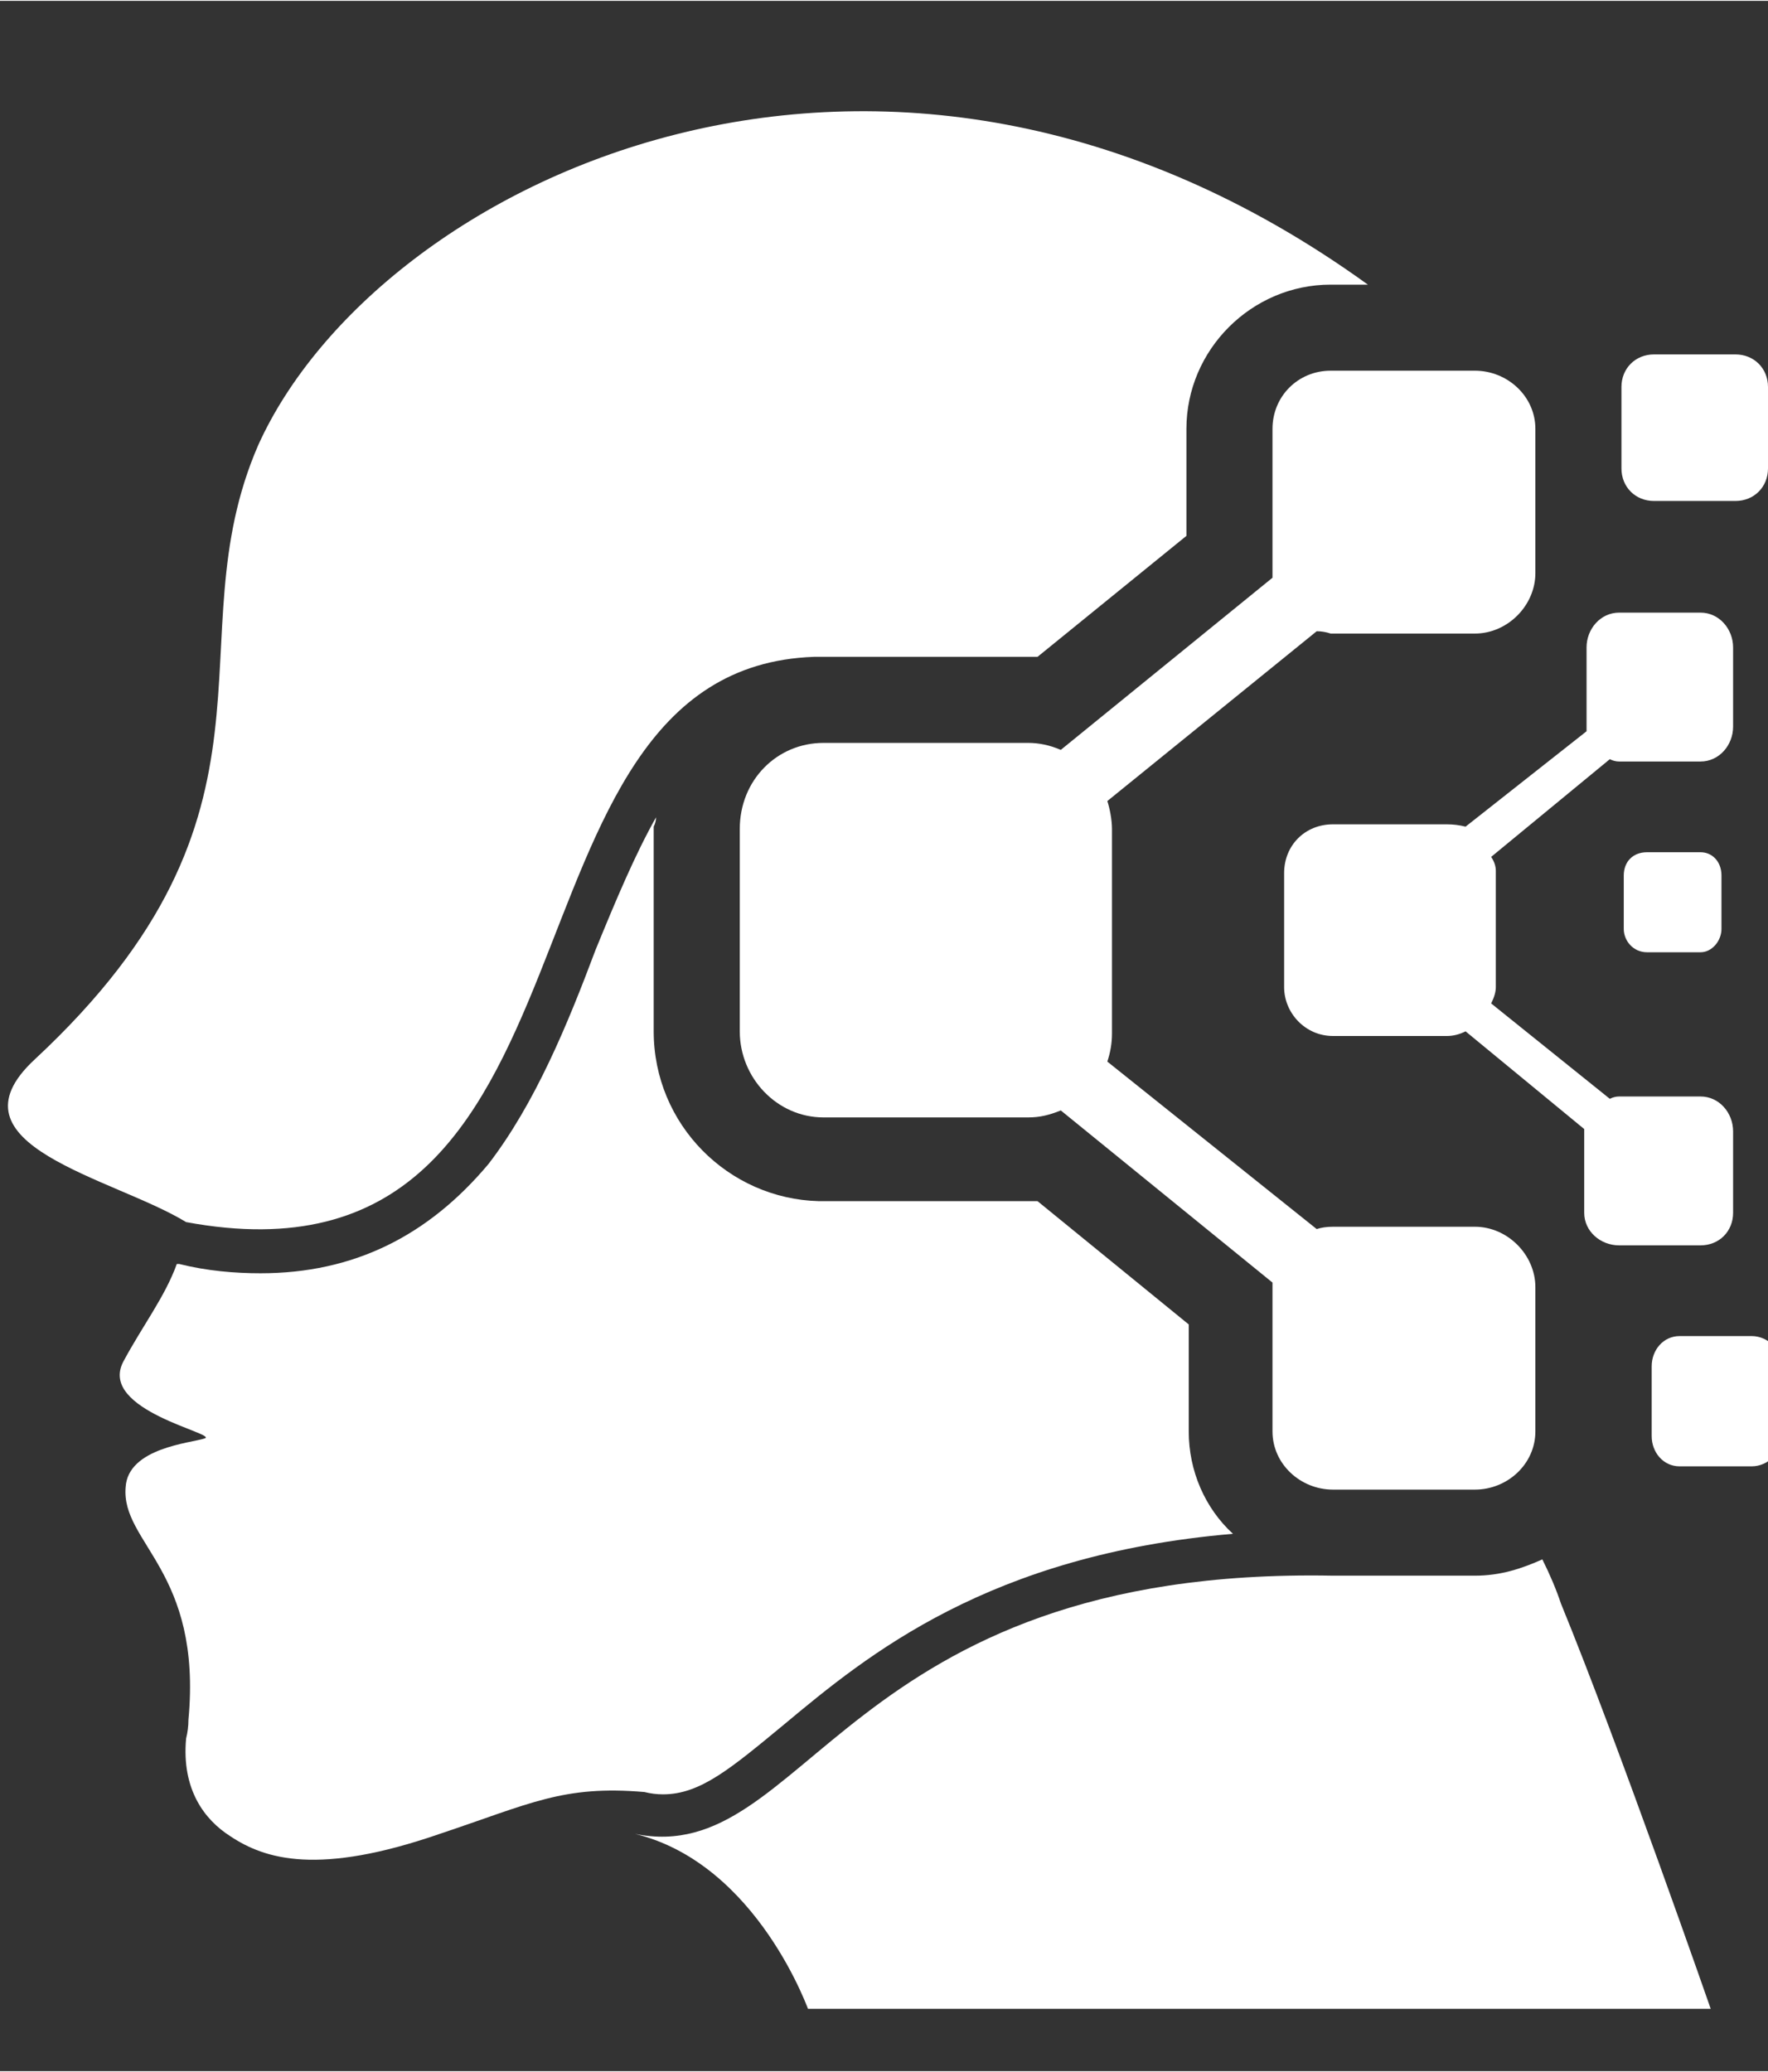 <svg version="1.2" xmlns="http://www.w3.org/2000/svg" viewBox="0 0 76 89" width="500" height="586">
	<rect x="0" y="0" width="76" height="89" fill="#333333" stroke="none"/>
	<title>1-svg</title>
	<defs>
		<clipPath clipPathUnits="userSpaceOnUse" id="cp1">
			<path d="m27 66h47v20.32h-47z"/>
		</clipPath>
		<clipPath clipPathUnits="userSpaceOnUse" id="cp2">
			<path d="m78 26h8v9h-8z"/>
		</clipPath>
	</defs>
	<style>
		.s0 { fill: #ffffff } 
	</style>
	<path id="Layer" class="s0" d="m1.5 45.5c11.5-10.7 5.9-17.9 9.6-26.4 5.1-11.3 26.8-22 47.7-6.9h-1.6c-3.4 0-6.2 2.8-6.2 6.2v4.6l-6.4 5.2q-0.2 0-0.4 0h-8.8q-0.1 0-0.2 0-0.1 0-0.2 0c-14.4 0.5-8.1 27.8-27 24.3-3.1-1.9-10.5-3.3-6.5-7z"/>
	<g id="Clip-Path" clip-path="url(#cp1)">
		<g id="Layer">
			<path id="Layer" class="s0" d="m57.3 67.7h6.1c1.1 0 2-0.3 2.9-0.7q0.5 1 0.8 1.9c2.5 6.1 6.5 17.6 6.5 17.6h-38.8c0 0-2.2-6.4-7.5-7.7 7.4 1.5 8.9-11.5 30-11.1z"/>
		</g>
	</g>
	<path id="Layer" class="s0" d="m70.8 40.9c-0.6 0-1-0.5-1-1v-2.3c0-0.6 0.4-1 1-1h2.3c0.5 0 0.9 0.4 0.9 1v2.3c0 0.5-0.4 1-0.9 1z"/>
	<path id="Layer" class="s0" d="m74.6 21.5h-3.5c-0.8 0-1.4-0.6-1.4-1.4v-3.5c0-0.8 0.6-1.4 1.4-1.4h3.5c0.8 0 1.4 0.6 1.4 1.4v3.5c0 0.8-0.6 1.4-1.4 1.4z"/>
	<g id="Clip-Path" clip-path="url(#cp2)">
		<g id="Layer">
			<path id="Layer" class="s0" d="m80.4 34.2c-0.9 0-1.7-0.7-1.7-1.7v-4.1c0-0.9 0.8-1.7 1.7-1.7h4.1c1 0 1.7 0.8 1.7 1.7v4.1c0 1-0.7 1.7-1.7 1.7z"/>
		</g>
	</g>
	<path id="Layer" class="s0" d="m80 40.8h3.8c0.9 0 1.6 0.7 1.6 1.6v3.9c0 0.8-0.7 1.6-1.6 1.6h-3.8c-0.9 0-1.6-0.8-1.6-1.6v-3.9c0-0.9 0.7-1.6 1.6-1.6z"/>
	<path id="Layer" class="s0" d="m72.2 57.4h3.1c0.7 0 1.3 0.6 1.3 1.3v3c0 0.7-0.6 1.3-1.3 1.3h-3.1c-0.7 0-1.2-0.6-1.2-1.3v-3c0-0.7 0.5-1.3 1.2-1.3z"/>
	<path id="Layer" class="s0" d="m45.6 47.7c-0.5 0.2-0.9 0.3-1.4 0.3h-8.8c-2 0-3.6-1.7-3.6-3.7v-8.7c0-2.1 1.6-3.7 3.6-3.7h8.8q0.7 0 1.4 0.3l9.1-7.4q0-0.1 0-0.2v-6.2c0-1.4 1.1-2.5 2.5-2.5h6.2c1.4 0 2.6 1.1 2.6 2.5v6.2c0 1.4-1.2 2.6-2.6 2.6h-6.2q-0.3-0.1-0.6-0.1l-9 7.3c0.1 0.3 0.2 0.8 0.2 1.2v8.8q0 0.6-0.2 1.2l9 7.2q0.3-0.1 0.7-0.1h6.1c1.4 0 2.6 1.2 2.6 2.6v6.2c0 1.4-1.2 2.5-2.6 2.5h-6.1c-1.4 0-2.6-1.1-2.6-2.5v-6.2q0-0.1 0-0.2z"/>
	<path id="Layer" class="s0" d="m63 44.3q-0.4 0.2-0.8 0.2h-4.9c-1.2 0-2.1-1-2.1-2.1v-4.9c0-1.2 0.9-2.1 2.1-2.1h4.9q0.4 0 0.8 0.1l5.2-4.1q0-0.1 0-0.2v-3.4c0-0.8 0.6-1.5 1.4-1.5h3.5c0.8 0 1.4 0.7 1.4 1.5v3.4c0 0.8-0.6 1.5-1.4 1.5h-3.5q-0.2 0-0.4-0.1l-5.1 4.2q0.2 0.3 0.2 0.6v5q0 0.3-0.2 0.7l5.1 4.1q0.2-0.1 0.4-0.1h3.5c0.8 0 1.4 0.7 1.4 1.5v3.5c0 0.8-0.6 1.4-1.4 1.4h-3.5c-0.8 0-1.5-0.6-1.5-1.4v-3.5q0-0.1 0-0.1z"/>
	<path id="Layer" class="s0" d="m5.4 63.9c0.1-1.7 2.8-1.9 3.4-2.1 0.6-0.2-4.6-1.2-3.5-3.3 0.8-1.5 1.8-2.8 2.3-4.2h0.1c1.2 0.3 2.4 0.4 3.5 0.4 4 0 7.2-1.6 9.8-4.7 2-2.6 3.4-6 4.6-9.2 0.9-2.2 1.7-4.1 2.6-5.7q0 0.2-0.1 0.4v8.8c0 4 3.2 7.2 7.1 7.3q0.1 0 0.2 0h8.8q0.2 0 0.4 0l6.5 5.3v4.6c0 1.7 0.7 3.3 1.9 4.4-10.5 0.9-15.7 5.2-19.3 8.2-2.3 1.9-3.6 3-5.2 3q-0.4 0-0.8-0.1c-3.5-0.3-4.9 0.5-8.8 1.8-5.2 1.8-7.5 1.1-9 0.1-1.1-0.7-2.1-2-1.9-4.2q0.1-0.4 0.1-0.8c0.6-6.4-2.9-7.6-2.7-10z"/>
	<g id="Layer">
		<g id="Layer">
			<g id="Layer">
				<path id="Layer" class="s0" d="m106.1 32.3q0-2.7 1.3-4.2 1.3-1.5 4-1.5 2.6 0 3.9 1.5 1.4 1.5 1.4 4.2v0.8h-3.4v-1q0-1.2-0.5-1.7-0.5-0.5-1.3-0.5-0.9 0-1.3 0.5-0.5 0.5-0.5 1.7 0 1.2 0.5 2.1 0.5 0.9 1.3 1.7 0.8 0.8 1.7 1.6 0.9 0.8 1.7 1.7 0.8 0.9 1.3 2.2 0.5 1.2 0.5 2.8 0 2.8-1.4 4.2-1.3 1.5-3.9 1.5-2.7 0-4-1.5-1.4-1.4-1.4-4.2v-1.4h3.4v1.6q0 1.3 0.5 1.7 0.5 0.5 1.3 0.5 0.9 0 1.4-0.5 0.5-0.4 0.5-1.7 0-1.2-0.5-2.1-0.5-0.8-1.3-1.6-0.8-0.8-1.7-1.6-0.9-0.8-1.7-1.8-0.8-0.9-1.3-2.1-0.5-1.2-0.5-2.9z"/>
			</g>
		</g>
	</g>
	<g id="Layer">
		<g id="Layer">
			<g id="Layer">
				<path id="Layer" fill-rule="evenodd" class="s0" d="m133.6 49.7h-3.6l-0.7-4.2h-4.3l-0.7 4.2h-3.2l3.6-22.8h5.2zm-8.1-7.3h3.4l-1.7-11.5z"/>
			</g>
		</g>
	</g>
	<g id="Layer">
		<g id="Layer">
			<g id="Layer">
				<path id="Layer" class="s0" d="m146.4 37.5l-1.3 12.2h-4.9l-2.5-22.8h3.5l1.9 17.9 1.7-17.9h3.5l1.8 18.1 1.8-18.1h3.1l-2.5 22.8h-4.8z"/>
			</g>
		</g>
	</g>
	<g id="Layer">
		<g id="Layer">
			<g id="Layer">
				<path id="Layer" class="s0" d="m163.4 42.1l-4.5-15.2h3.8l2.7 10.4 2.7-10.4h3.4l-4.5 15.2v7.6h-3.6z"/>
			</g>
		</g>
	</g>
	<g id="Layer">
		<g id="Layer">
			<g id="Layer">
				<path id="Layer" class="s0" d="m179.8 36.5h4.9v3.2h-4.9v6.7h6.2v3.3h-9.8v-22.8h9.8v3.2h-6.2z"/>
			</g>
		</g>
	</g>
	<g id="Layer">
		<g id="Layer">
			<g id="Layer">
				<path id="Layer" fill-rule="evenodd" class="s0" d="m199 49.7q-0.1-0.3-0.2-0.5 0-0.2-0.1-0.4 0-0.3 0-0.8-0.1-0.4-0.1-1.1v-3.6q0-1.6-0.5-2.3-0.6-0.6-1.8-0.6h-1.2v9.3h-3.6v-22.8h5.4q2.8 0 4 1.3 1.3 1.3 1.3 3.9v1.8q0 3.5-2.4 4.6 1.4 0.6 1.9 1.8 0.5 1.3 0.5 3.1v3.5q0 0.8 0.1 1.5 0 0.6 0.3 1.3zm-3.9-19.6v7h1.4q1 0 1.6-0.5 0.5-0.5 0.5-1.9v-2.2q0-1.3-0.4-1.8-0.4-0.6-1.4-0.6z"/>
			</g>
		</g>
	</g>
	<g id="Layer">
		<g id="Layer">
			<g id="Layer">
			</g>
		</g>
	</g>
	<g id="Layer">
		<g id="Layer">
			<g id="Layer">
				<path id="Layer" fill-rule="evenodd" class="s0" d="m216.1 26.9h5.7q2.7 0 4 1.4 1.3 1.4 1.3 4.2v11.5q0 2.8-1.3 4.2-1.3 1.5-4 1.5h-5.7zm3.6 3.2v16.3h2q0.9 0 1.3-0.5 0.5-0.5 0.5-1.7v-11.9q0-1.2-0.5-1.7-0.4-0.5-1.3-0.5z"/>
			</g>
		</g>
	</g>
	<g id="Layer">
		<g id="Layer">
			<g id="Layer">
				<path id="Layer" class="s0" d="m232.6 26.9h3.6v22.8h-3.6z"/>
			</g>
		</g>
	</g>
	<g id="Layer">
		<g id="Layer">
			<g id="Layer">
				<path id="Layer" class="s0" d="m242.1 26.9h3.6v19.5h5.9v3.3h-9.5z"/>
			</g>
		</g>
	</g>
	<g id="Layer">
		<g id="Layer">
			<g id="Layer">
				<path id="Layer" class="s0" d="m256.4 26.9h3.6v19.5h5.9v3.3h-9.5z"/>
			</g>
		</g>
	</g>
	<g id="Layer">
		<g id="Layer">
			<g id="Layer">
				<path id="Layer" fill-rule="evenodd" class="s0" d="m270.4 32.3q0-2.7 1.4-4.2 1.4-1.5 4-1.5 2.7 0 4.1 1.5 1.4 1.5 1.4 4.2v11.9q0 2.8-1.4 4.2-1.4 1.5-4.1 1.5-2.6 0-4-1.5-1.4-1.4-1.4-4.2zm3.6 12.1q0 1.2 0.5 1.7 0.5 0.5 1.3 0.5 0.9 0 1.4-0.5 0.5-0.5 0.5-1.7v-12.3q0-1.3-0.5-1.8-0.5-0.5-1.4-0.5-0.8 0-1.3 0.5-0.5 0.5-0.5 1.8z"/>
			</g>
		</g>
	</g>
	<g id="Layer">
		<g id="Layer">
			<g id="Layer">
				<path id="Layer" class="s0" d="m290 33.1v16.6h-3.2v-22.8h4.5l3.7 13.6v-13.6h3.2v22.8h-3.7z"/>
			</g>
		</g>
	</g>
	<g id="Layer">
		<g id="Layer">
			<g id="Layer">
				<path id="Layer" class="s0" d="m125.9 57q1.2 0 1.8 0.7 0.6 0.7 0.6 2v0.3h-1.2v-0.4q0-0.7-0.3-1.1-0.3-0.4-0.9-0.4-0.7 0-1 0.4-0.3 0.4-0.3 1.1 0 0.6 0.3 1.1 0.3 0.4 0.7 0.8 0.4 0.4 0.9 0.8 0.5 0.3 0.9 0.8 0.4 0.4 0.6 1 0.3 0.5 0.3 1.3 0 1.2-0.6 2-0.6 0.7-1.9 0.7-1.2 0-1.8-0.7-0.6-0.8-0.6-2v-0.6h1.1v0.6q0 0.8 0.3 1.2 0.4 0.4 1 0.4 0.7 0 1-0.4 0.3-0.4 0.3-1.2 0-0.6-0.3-1-0.3-0.5-0.7-0.8-0.4-0.4-0.8-0.8-0.5-0.4-0.9-0.8-0.4-0.4-0.7-1-0.3-0.5-0.3-1.3 0-1.3 0.6-2 0.6-0.7 1.9-0.7z"/>
			</g>
		</g>
	</g>
	<g id="Layer">
		<g id="Layer">
			<g id="Layer">
				<path id="Layer" fill-rule="evenodd" class="s0" d="m132.4 59.7q0-1.3 0.6-2 0.6-0.7 1.9-0.7 1.3 0 1.9 0.7 0.6 0.7 0.6 2v5.7q0 1.2-0.6 2-0.6 0.7-1.9 0.7-1.3 0-1.9-0.7-0.6-0.8-0.6-2zm1.2 5.7q0 0.7 0.3 1.2 0.4 0.4 1 0.4 0.7 0 1-0.4 0.3-0.5 0.3-1.2v-5.8q0-0.7-0.3-1.2-0.3-0.4-1-0.4-0.6 0-1 0.4-0.3 0.5-0.3 1.2z"/>
			</g>
		</g>
	</g>
	<g id="Layer">
		<g id="Layer">
			<g id="Layer">
				<path id="Layer" class="s0" d="m145.4 62.2v1.1h-2.5v4.7h-1.2v-10.9h4.3v1.1h-3.1v4z"/>
			</g>
		</g>
	</g>
	<g id="Layer">
		<g id="Layer">
			<g id="Layer">
				<path id="Layer" class="s0" d="m151.7 68v-9.8h-2v-1.1h5.3v1.1h-2v9.8z"/>
			</g>
		</g>
	</g>
	<g id="Layer">
		<g id="Layer">
			<g id="Layer">
				<path id="Layer" class="s0" d="m161.8 68h-1.6l-1.5-10.9h1.2l1.2 9.3 1.3-9.3h1.2l1.2 9.3 1.2-9.3h1.1l-1.5 10.9h-1.6l-1.1-7.4z"/>
			</g>
		</g>
	</g>
	<g id="Layer">
		<g id="Layer">
			<g id="Layer">
				<path id="Layer" fill-rule="evenodd" class="s0" d="m172.4 65.8l-0.4 2.2h-1.1l2.1-10.9h1.7l2.1 10.9h-1.2l-0.4-2.2zm0.1-1h2.5l-1.3-6.4z"/>
			</g>
		</g>
	</g>
	<g id="Layer">
		<g id="Layer">
			<g id="Layer">
				<path id="Layer" fill-rule="evenodd" class="s0" d="m183.3 57.1q1.3 0 1.9 0.6 0.6 0.7 0.6 1.9v0.9q0 0.9-0.4 1.4-0.3 0.6-1 0.8 0.8 0.2 1.1 0.8 0.3 0.6 0.3 1.5v1.7q0 0.4 0 0.7 0 0.3 0.2 0.6h-1.2q-0.1-0.2-0.2-0.5 0-0.3 0-0.8v-1.7q0-1-0.5-1.3-0.4-0.4-1.1-0.4h-0.9v4.7h-1.2v-10.9zm-0.3 5.1q0.7 0 1.1-0.3 0.4-0.3 0.4-1.2v-1q0-0.8-0.3-1.1-0.3-0.4-0.9-0.4h-1.2v4z"/>
			</g>
		</g>
	</g>
	<g id="Layer">
		<g id="Layer">
			<g id="Layer">
				<path id="Layer" class="s0" d="m194.1 61.9v1.1h-2.7v3.9h3.3v1.1h-4.5v-10.9h4.5v1.1h-3.3v3.7z"/>
			</g>
		</g>
	</g>
	<g id="Layer">
		<g id="Layer">
			<g id="Layer">
			</g>
		</g>
	</g>
	<g id="Layer">
		<g id="Layer">
			<g id="Layer">
				<path id="Layer" fill-rule="evenodd" class="s0" d="m207 57.1q1.3 0 1.9 0.7 0.6 0.7 0.6 2v5.5q0 1.3-0.6 2-0.6 0.7-1.9 0.7h-2.5v-10.9zm-0.1 9.8q0.7 0 1-0.4 0.3-0.4 0.3-1.1v-5.7q0-0.7-0.3-1.1-0.3-0.4-1-0.4h-1.3v8.7z"/>
			</g>
		</g>
	</g>
	<g id="Layer">
		<g id="Layer">
			<g id="Layer">
				<path id="Layer" class="s0" d="m217.7 61.9v1.1h-2.7v3.9h3.3v1.1h-4.5v-10.9h4.5v1.1h-3.3v3.7z"/>
			</g>
		</g>
	</g>
	<g id="Layer">
		<g id="Layer">
			<g id="Layer">
				<path id="Layer" class="s0" d="m223.4 57.1l1.8 9.5 1.8-9.5h1.1l-2 10.9h-1.8l-2.1-10.9z"/>
			</g>
		</g>
	</g>
	<g id="Layer">
		<g id="Layer">
			<g id="Layer">
				<path id="Layer" class="s0" d="m236.1 61.9v1.1h-2.7v3.9h3.3v1.1h-4.5v-10.9h4.5v1.1h-3.3v3.7z"/>
			</g>
		</g>
	</g>
	<g id="Layer">
		<g id="Layer">
			<g id="Layer">
				<path id="Layer" class="s0" d="m240.9 68v-10.9h1.2v9.8h3.2v1.1z"/>
			</g>
		</g>
	</g>
	<g id="Layer">
		<g id="Layer">
			<g id="Layer">
				<path id="Layer" fill-rule="evenodd" class="s0" d="m249.2 59.7q0-1.3 0.6-2 0.7-0.7 1.9-0.7 1.3 0 1.9 0.7 0.6 0.7 0.6 2v5.7q0 1.2-0.6 2-0.6 0.7-1.9 0.7-1.2 0-1.9-0.7-0.6-0.8-0.6-2zm1.2 5.7q0 0.7 0.3 1.2 0.4 0.4 1 0.4 0.7 0 1-0.4 0.3-0.5 0.3-1.2v-5.8q0-0.7-0.3-1.2-0.3-0.4-1-0.4-0.6 0-1 0.4-0.3 0.5-0.3 1.2z"/>
			</g>
		</g>
	</g>
	<g id="Layer">
		<g id="Layer">
			<g id="Layer">
				<path id="Layer" fill-rule="evenodd" class="s0" d="m260.9 57.1q1.3 0 1.9 0.7 0.6 0.7 0.6 1.9v1.4q0 1.3-0.7 1.9-0.6 0.7-1.9 0.7h-1.1v4.3h-1.2v-10.9zm-0.1 5.5q0.7 0 1-0.3 0.4-0.4 0.4-1.2v-1.4q0-0.8-0.3-1.1-0.3-0.4-1-0.4h-1.2v4.4z"/>
			</g>
		</g>
	</g>
	<g id="Layer">
		<g id="Layer">
			<g id="Layer">
				<path id="Layer" class="s0" d="m271.4 61.9v1.1h-2.7v3.9h3.3v1.1h-4.5v-10.9h4.5v1.1h-3.3v3.7z"/>
			</g>
		</g>
	</g>
	<g id="Layer">
		<g id="Layer">
			<g id="Layer">
				<path id="Layer" fill-rule="evenodd" class="s0" d="m278.7 57.1q1.3 0 1.8 0.6 0.6 0.7 0.6 1.9v0.9q0 0.9-0.3 1.4-0.3 0.6-1 0.8 0.7 0.2 1 0.8 0.3 0.6 0.3 1.5v1.7q0 0.4 0.1 0.7 0 0.3 0.1 0.6h-1.2q-0.1-0.2-0.1-0.5-0.1-0.3-0.1-0.8v-1.7q0-1-0.4-1.3-0.4-0.4-1.2-0.4h-0.8v4.7h-1.3v-10.9zm-0.3 5.1q0.8 0 1.2-0.3 0.4-0.3 0.4-1.2v-1q0-0.8-0.3-1.1-0.3-0.4-1-0.4h-1.2v4z"/>
			</g>
		</g>
	</g>
</svg>